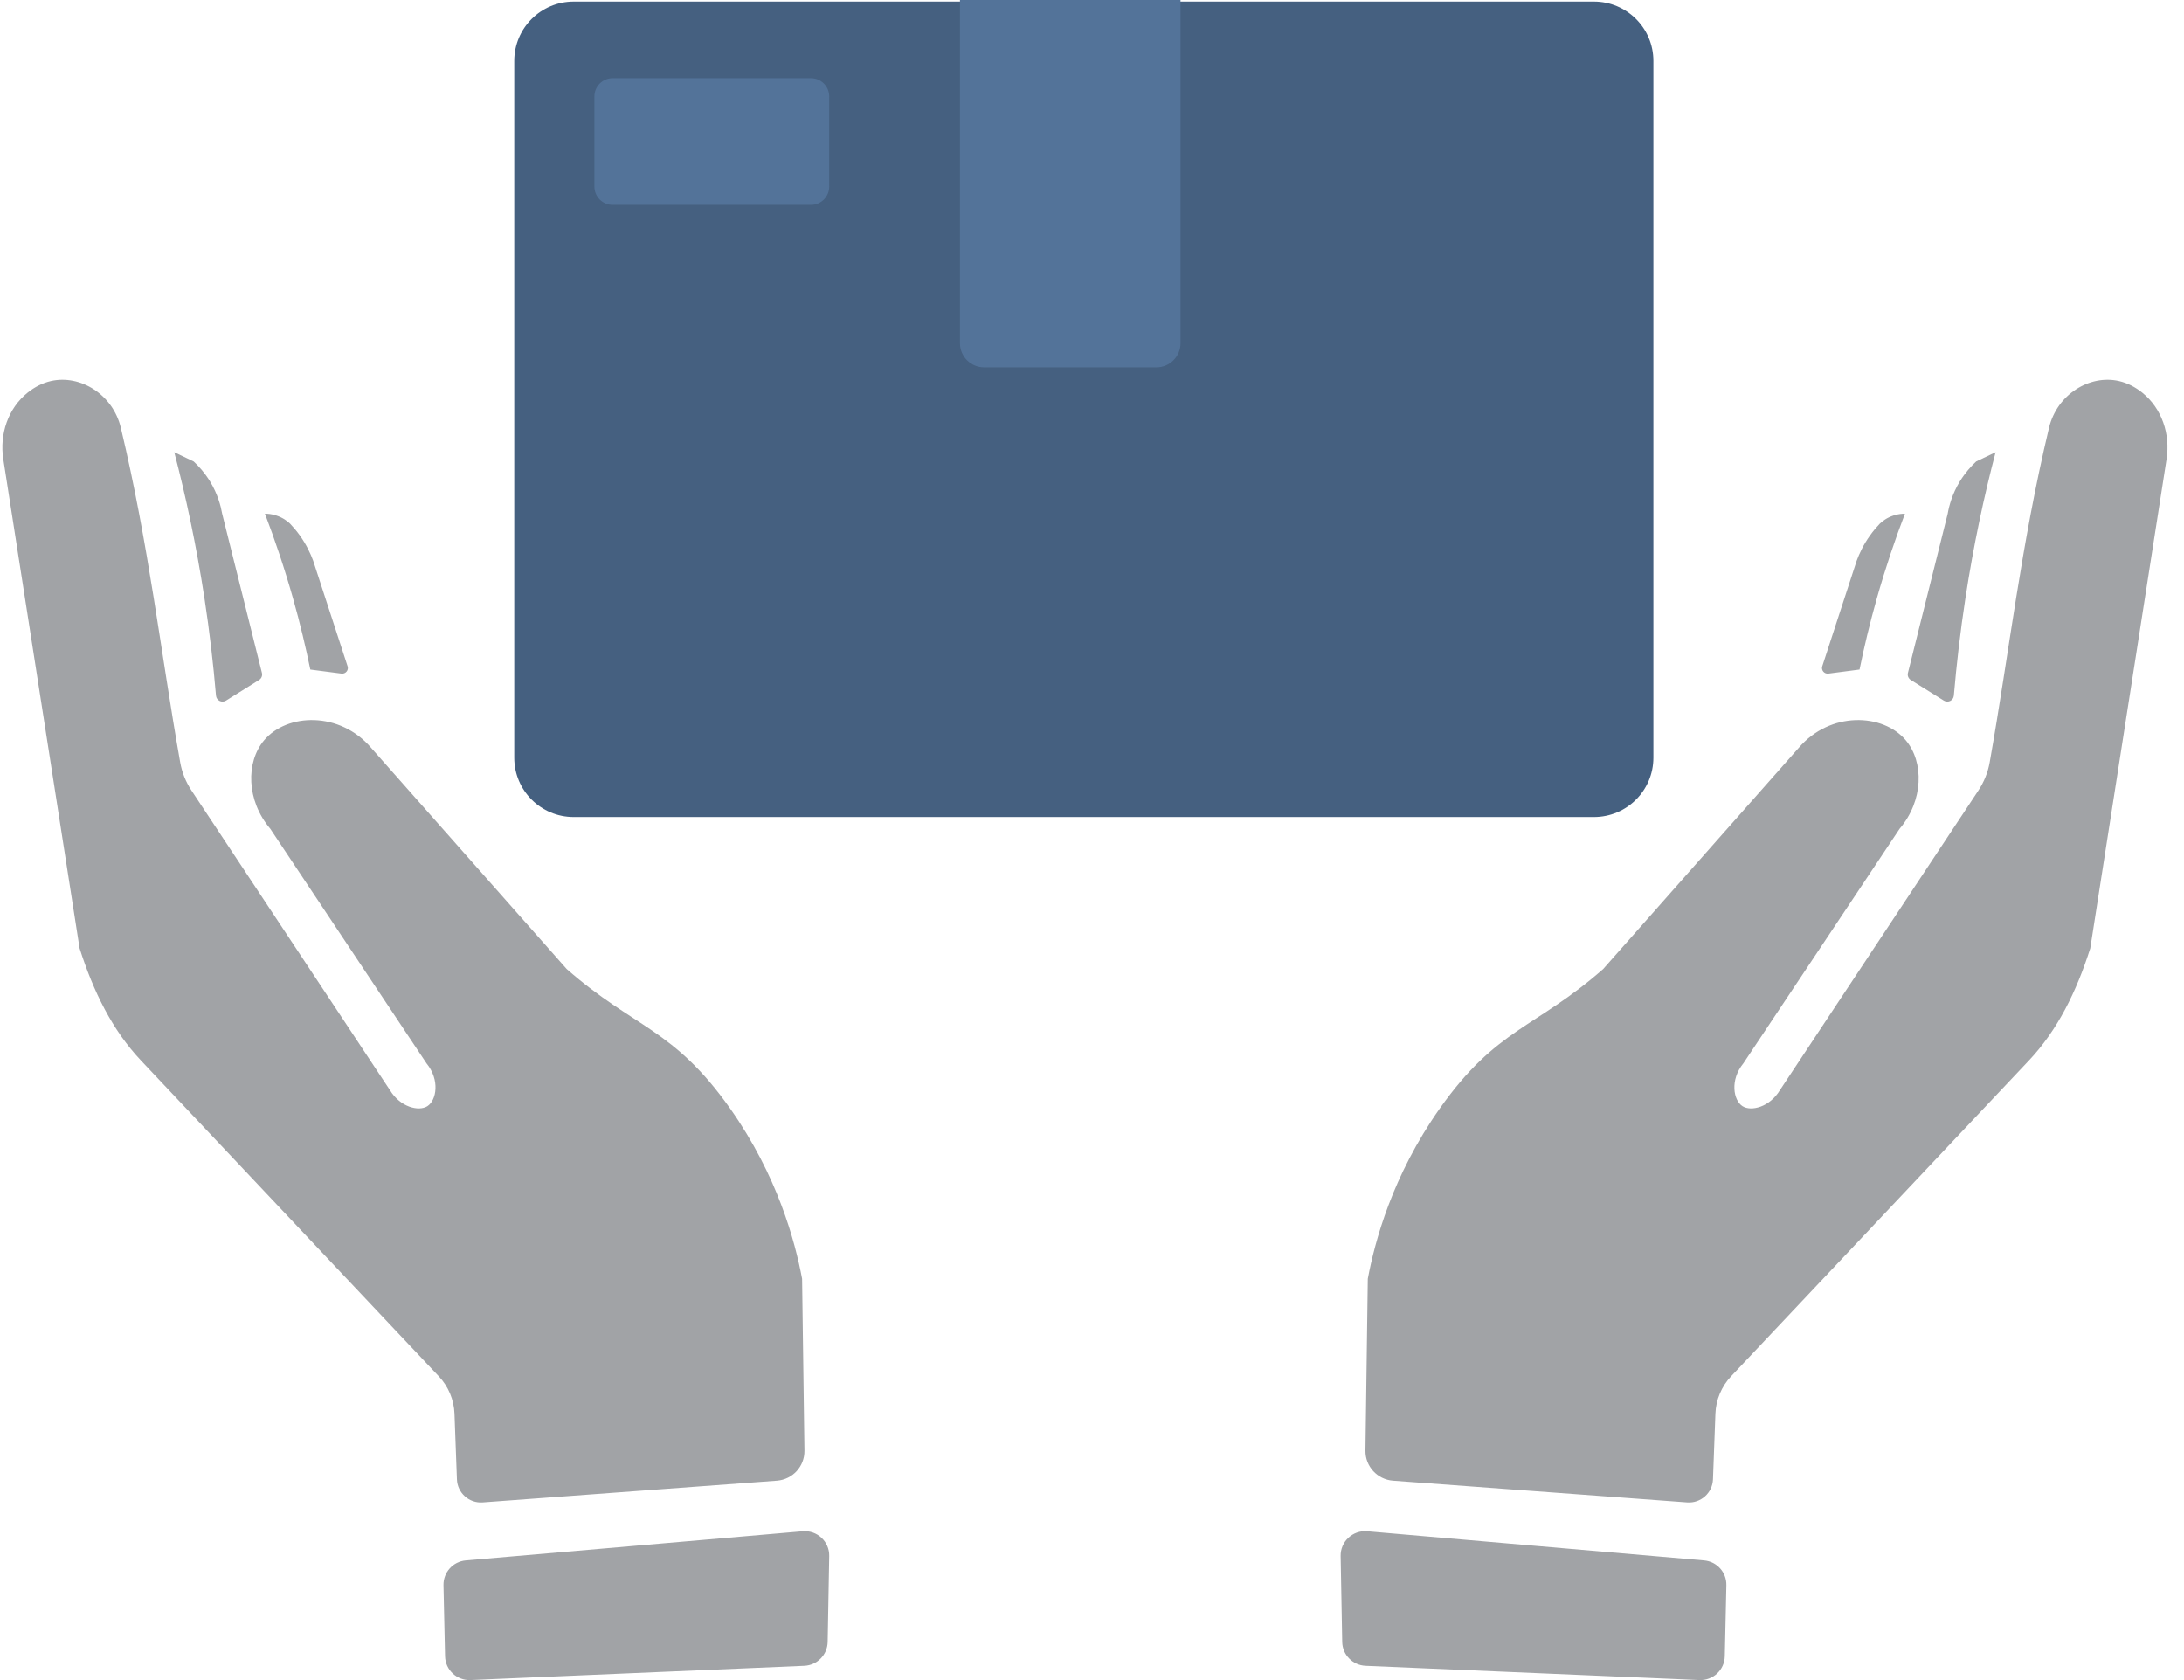 <svg width="104" height="80" viewBox="0 0 104 80" fill="none" xmlns="http://www.w3.org/2000/svg">
<path d="M37.001 70.505L22.985 71.54C22.339 71.588 21.781 71.089 21.758 70.444L21.642 67.319C21.618 66.654 21.353 66.019 20.894 65.534L6.711 50.496C5.344 49.047 4.447 47.215 3.79 45.155L0.156 21.858C-0.027 20.674 0.381 19.446 1.316 18.696C1.649 18.428 2.023 18.235 2.427 18.143C3.818 17.827 5.375 18.774 5.755 20.372C7.098 26.001 7.639 30.993 8.581 36.303C8.666 36.781 8.849 37.239 9.121 37.646L18.572 51.914C19.058 52.718 19.935 52.936 20.35 52.674C20.785 52.396 20.959 51.426 20.309 50.632C17.831 46.91 15.349 43.187 12.871 39.465C11.729 38.125 11.701 36.289 12.575 35.251C13.663 33.958 16.179 33.86 17.674 35.611C20.778 39.122 23.882 42.631 26.986 46.143C30.233 48.989 32.058 48.942 34.775 52.793C37.022 55.983 37.855 59.087 38.195 60.892C38.232 63.62 38.27 66.349 38.307 69.077C38.317 69.823 37.746 70.447 37.001 70.505Z" fill="#A1A3A6"/>
<path d="M38.225 72.914L22.179 74.302C21.567 74.356 21.105 74.872 21.118 75.483L21.193 78.866C21.207 79.517 21.754 80.026 22.403 79.999L38.3 79.32C38.915 79.293 39.401 78.794 39.412 78.184L39.486 74.092C39.5 73.403 38.912 72.857 38.225 72.914Z" fill="#A1A3A6"/>
<path d="M12.333 32.38L10.762 33.361C10.565 33.483 10.307 33.358 10.286 33.123C10.161 31.654 9.984 30.104 9.736 28.485C9.348 25.957 8.848 23.633 8.298 21.533C8.607 21.679 8.916 21.828 9.222 21.974C9.457 22.191 9.746 22.507 10.008 22.934C10.368 23.531 10.514 24.091 10.579 24.461C11.211 26.989 11.84 29.513 12.472 32.041C12.506 32.173 12.449 32.309 12.333 32.38Z" fill="#A1A3A6"/>
<path d="M14.777 31.882C14.559 30.816 14.291 29.69 13.958 28.509C13.543 27.043 13.087 25.693 12.615 24.461C12.751 24.461 12.938 24.474 13.152 24.546C13.475 24.648 13.693 24.824 13.812 24.936C13.961 25.092 14.121 25.279 14.277 25.496C14.59 25.933 14.787 26.358 14.913 26.7C15.46 28.377 16.004 30.053 16.552 31.726C16.613 31.912 16.456 32.099 16.263 32.075L14.777 31.882Z" fill="#A1A3A6"/>
<path d="M66.329 70.505L80.343 71.54C80.989 71.588 81.546 71.089 81.57 70.444L81.686 67.319C81.709 66.654 81.975 66.019 82.433 65.534L96.617 50.496C97.983 49.047 98.881 47.215 99.537 45.155L103.171 21.858C103.355 20.674 102.947 19.446 102.012 18.696C101.679 18.428 101.305 18.235 100.9 18.143C99.51 17.827 97.953 18.774 97.572 20.372C96.229 26.001 95.689 30.993 94.747 36.303C94.662 36.781 94.478 37.239 94.206 37.646L84.755 51.914C84.269 52.718 83.392 52.936 82.977 52.674C82.542 52.396 82.369 51.426 83.018 50.632C85.496 46.91 87.978 43.187 90.457 39.465C91.599 38.125 91.626 36.289 90.752 35.251C89.664 33.958 87.149 33.86 85.653 35.611C82.549 39.122 79.445 42.631 76.341 46.143C73.095 48.989 71.269 48.942 68.553 52.793C66.306 55.983 65.473 59.087 65.133 60.892C65.095 63.62 65.058 66.349 65.021 69.077C65.01 69.823 65.585 70.447 66.329 70.505Z" fill="#A1A3A6"/>
<path d="M65.101 72.914L81.148 74.302C81.76 74.356 82.222 74.872 82.208 75.483L82.133 78.866C82.12 79.517 81.573 80.026 80.923 79.999L65.026 79.32C64.411 79.293 63.925 78.794 63.915 78.184L63.84 74.092C63.827 73.403 64.415 72.857 65.101 72.914Z" fill="#A1A3A6"/>
<path d="M90.993 32.38L92.564 33.361C92.761 33.483 93.02 33.358 93.04 33.123C93.166 31.654 93.343 30.104 93.591 28.485C93.978 25.957 94.478 23.633 95.029 21.533C94.719 21.679 94.41 21.828 94.104 21.974C93.87 22.191 93.581 22.507 93.319 22.934C92.958 23.531 92.812 24.091 92.748 24.461C92.115 26.989 91.486 29.513 90.854 32.041C90.82 32.173 90.878 32.309 90.993 32.38Z" fill="#A1A3A6"/>
<path d="M88.549 31.882C88.766 30.816 89.035 29.69 89.368 28.509C89.783 27.043 90.239 25.693 90.711 24.461C90.575 24.461 90.388 24.474 90.174 24.546C89.851 24.648 89.633 24.824 89.514 24.936C89.365 25.092 89.205 25.279 89.049 25.496C88.736 25.933 88.539 26.358 88.413 26.7C87.865 28.377 87.322 30.053 86.774 31.726C86.713 31.912 86.869 32.099 87.063 32.075L88.549 31.882Z" fill="#A1A3A6"/>
<path d="M75.901 0.075H27.32C25.756 0.075 24.488 1.34 24.488 2.901V36.079C24.488 37.64 25.756 38.905 27.32 38.905H75.901C77.465 38.905 78.733 37.64 78.733 36.079V2.901C78.733 1.34 77.465 0.075 75.901 0.075Z" fill="#456080"/>
<path d="M45.713 0H56.215V16.345C56.215 16.979 55.698 17.491 55.066 17.491H46.862C46.227 17.491 45.713 16.976 45.713 16.345V0Z" fill="#537399"/>
<path d="M38.616 3.722H29.175C28.694 3.722 28.305 4.111 28.305 4.591V8.887C28.305 9.366 28.694 9.755 29.175 9.755H38.616C39.096 9.755 39.486 9.366 39.486 8.887V4.591C39.486 4.111 39.096 3.722 38.616 3.722Z" fill="#537399"/>
</svg>
